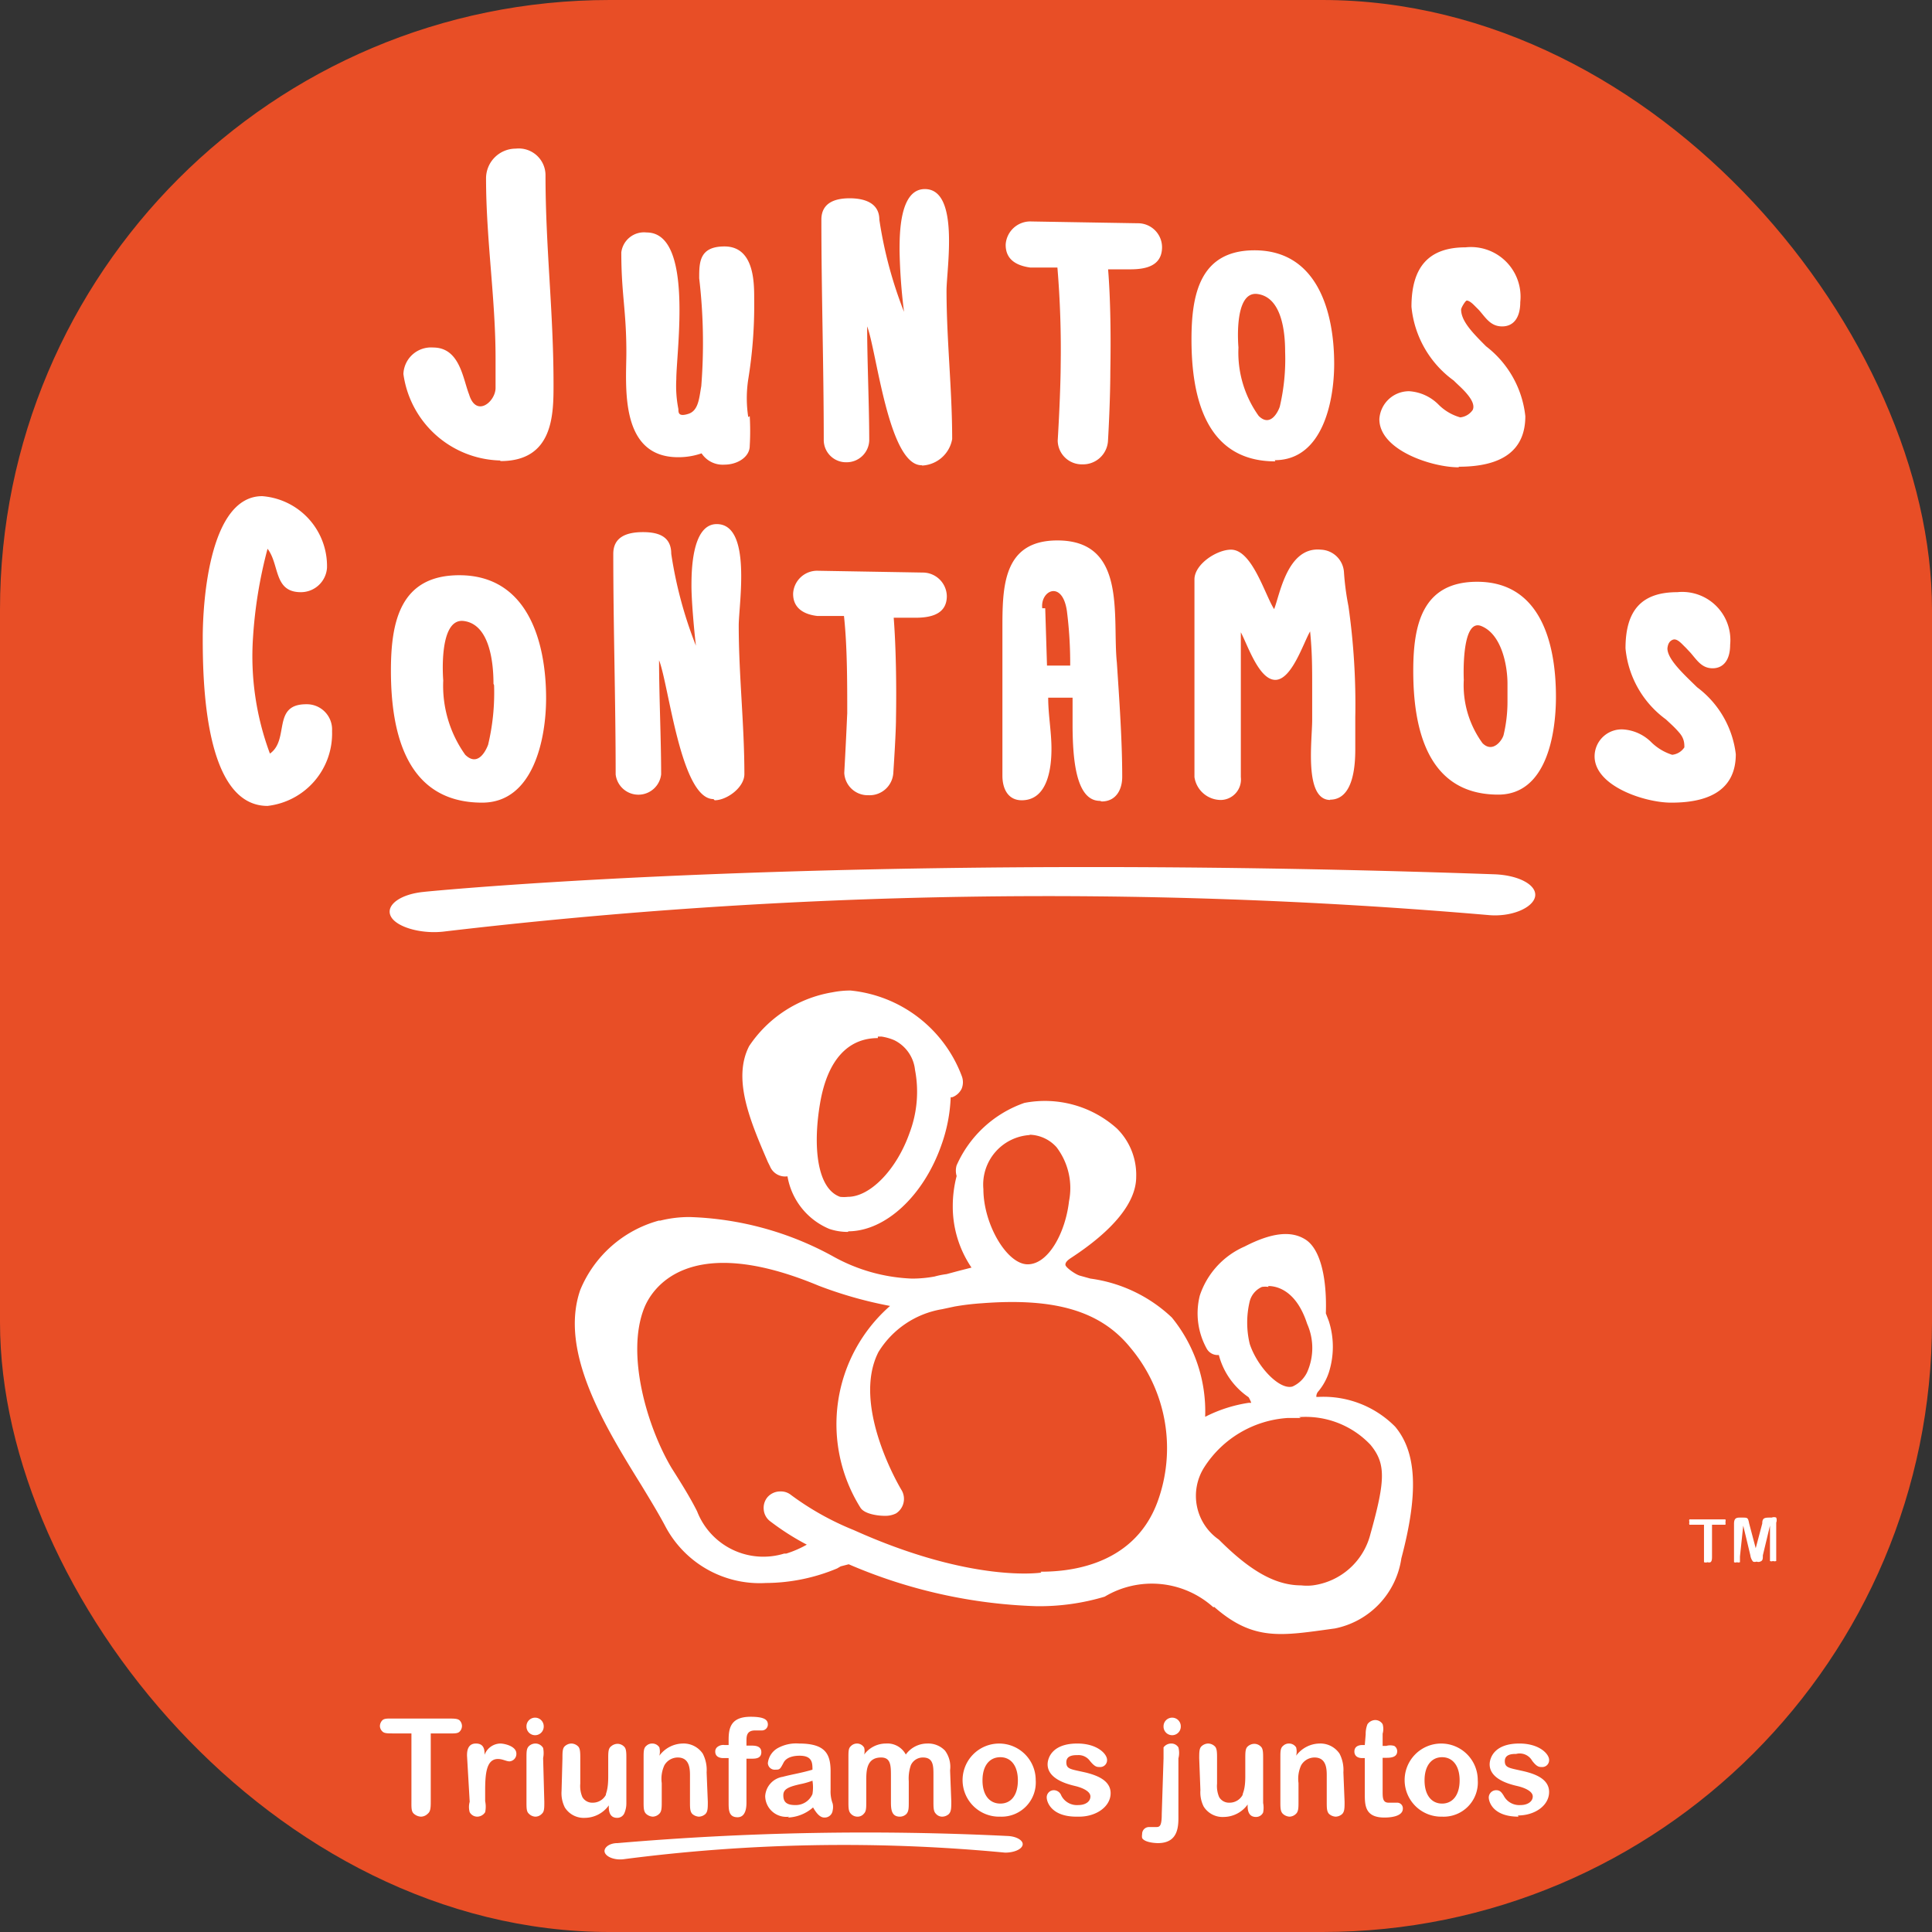 <svg xmlns="http://www.w3.org/2000/svg" viewBox="0 0 64.99 64.99"><rect x="0" y="0" width="64.99" height="64.99" fill="#333333" stroke="none"/><defs><style>.cls-1{fill:#e84e26;}.cls-2{fill:#fff;}.cls-3{fill:none;stroke:#404041;stroke-miterlimit:10;stroke-width:0.5px;}</style></defs><title>Recurso 56</title><g id="Capa_2" data-name="Capa 2"><g id="Capa_1-2" data-name="Capa 1"><rect class="cls-1" width="64.99" height="64.99" rx="20.51" ry="20.51"/><path class="cls-2" d="M14.49,60.56c0,.23,0,.37-.1.45a.33.33,0,0,1-.23.1.39.39,0,0,1-.24-.1c-.09-.08-.08-.22-.08-.45V58.31h-.6c-.19,0-.31,0-.37-.06a.26.26,0,0,1-.09-.19.29.29,0,0,1,.08-.19c.07-.07.19-.06.38-.06h1.84c.19,0,.31,0,.38.06a.28.28,0,0,1,.08.19.27.27,0,0,1-.08.19c-.07.07-.19.06-.38.06h-.59Z"/><path class="cls-2" d="M15.71,59.06c0-.11,0-.41.3-.41s.29.26.29.38a.58.58,0,0,1,.53-.38c.12,0,.54.08.54.34a.25.25,0,0,1-.23.26c-.11,0-.23-.08-.39-.08-.39,0-.43.5-.43,1.07v.35a.89.89,0,0,1,0,.37.32.32,0,0,1-.26.15.29.29,0,0,1-.26-.15.64.64,0,0,1,0-.35Z"/><path class="cls-2" d="M18.31,60.61c0,.21,0,.33-.08.4a.3.3,0,0,1-.22.1.32.32,0,0,1-.22-.1c-.08-.07-.08-.19-.08-.4V59.15c0-.22,0-.33.08-.41a.32.32,0,0,1,.22-.09.3.3,0,0,1,.26.15.86.86,0,0,1,0,.34ZM18,58.37a.29.29,0,0,1-.29-.3.29.29,0,0,1,.58,0,.29.29,0,0,1-.29.3"/><path class="cls-2" d="M18.92,59.15c0-.2,0-.34.08-.41a.34.34,0,0,1,.22-.09.33.33,0,0,1,.22.09c.08.07.08.22.08.42V60a.94.94,0,0,0,.07.45.38.38,0,0,0,.34.19.5.5,0,0,0,.45-.26c0-.07.08-.16.08-.62v-.6c0-.2,0-.34.09-.41a.34.34,0,0,1,.22-.09.31.31,0,0,1,.22.09c.08.07.08.21.08.41v1.49A.83.83,0,0,1,21,61a.26.26,0,0,1-.24.15c-.25,0-.29-.22-.28-.42a1,1,0,0,1-.8.42.75.75,0,0,1-.68-.35,1.06,1.06,0,0,1-.11-.55Z"/><path class="cls-2" d="M23.81,60.61c0,.2,0,.33-.08.41a.34.34,0,0,1-.22.09.36.36,0,0,1-.22-.09c-.08-.08-.08-.21-.08-.41v-.87c0-.21,0-.62-.41-.62a.52.52,0,0,0-.45.26,1.08,1.08,0,0,0-.09.6v.63c0,.2,0,.33-.09.41a.32.32,0,0,1-.21.09.36.36,0,0,1-.22-.09c-.09-.08-.09-.21-.09-.41V59.12c0-.19,0-.32.09-.39a.28.28,0,0,1,.2-.08.28.28,0,0,1,.24.13.55.55,0,0,1,0,.28,1,1,0,0,1,.78-.41.78.78,0,0,1,.68.34,1.19,1.19,0,0,1,.13.63Z"/><path class="cls-2" d="M24.51,58.53c0-.4.07-.78.74-.78.46,0,.58.1.58.26a.2.2,0,0,1-.2.2l-.23,0c-.29,0-.29.2-.29.37v.14h.16c.11,0,.34,0,.34.22s-.2.22-.34.22h-.16v1.47c0,.11,0,.5-.3.5s-.3-.25-.3-.5V59.14h-.17c-.05,0-.28,0-.28-.22a.19.19,0,0,1,.08-.16.32.32,0,0,1,.23-.06h.14Z"/><path class="cls-2" d="M26.55,61.11a.71.71,0,0,1-.81-.69.7.7,0,0,1,.59-.65c.34-.09.59-.12,1-.24,0-.22,0-.47-.43-.47-.07,0-.42,0-.54.23s-.13.24-.28.24a.23.23,0,0,1-.25-.22.66.66,0,0,1,.34-.51,1.29,1.29,0,0,1,.71-.15c.92,0,1.07.38,1.06,1l0,.56a1.17,1.17,0,0,0,.07.46.52.52,0,0,1,0,.23.27.27,0,0,1-.28.24c-.16,0-.28-.17-.38-.34a1.36,1.36,0,0,1-.85.34M27,60c-.48.1-.65.18-.65.39s.09.33.4.33a.61.61,0,0,0,.58-.37,1.4,1.4,0,0,0,0-.45A2.63,2.63,0,0,1,27,60"/><path class="cls-2" d="M32,60.59c0,.23,0,.34-.08.43a.34.34,0,0,1-.22.09.28.28,0,0,1-.22-.1c-.08-.08-.08-.21-.08-.42v-.88c0-.3,0-.59-.35-.59a.44.44,0,0,0-.41.26,1.36,1.36,0,0,0-.07.54v.67c0,.23,0,.34-.08.43a.31.31,0,0,1-.22.09c-.3,0-.3-.28-.3-.52v-.83c0-.36,0-.64-.33-.64-.5,0-.5.46-.5.79v.68c0,.23,0,.34-.08.42a.27.27,0,0,1-.21.1.3.3,0,0,1-.23-.1c-.08-.08-.08-.21-.08-.42V59.13c0-.21,0-.32.08-.39a.29.29,0,0,1,.2-.09.28.28,0,0,1,.25.14.49.49,0,0,1,0,.23.91.91,0,0,1,.73-.37.7.7,0,0,1,.67.37.89.89,0,0,1,.72-.37.78.78,0,0,1,.6.24.92.92,0,0,1,.17.66Z"/><path class="cls-2" d="M33.65,61.11a1.23,1.23,0,1,1,1.19-1.23,1.15,1.15,0,0,1-1.19,1.23m0-2c-.36,0-.6.28-.6.78s.24.78.6.78.59-.28.59-.78-.24-.78-.59-.78"/><path class="cls-2" d="M36.21,61.11c-.84,0-1-.49-1-.65a.24.24,0,0,1,.24-.24.27.27,0,0,1,.25.18.59.59,0,0,0,.57.32c.25,0,.41-.12.41-.29s-.26-.29-.51-.35-.93-.23-.93-.73c0-.19.13-.7,1-.7.67,0,1,.35,1,.55a.23.23,0,0,1-.25.24c-.09,0-.16,0-.33-.21a.47.47,0,0,0-.41-.19c-.12,0-.38,0-.38.24s.15.23.67.35c.31.08.82.24.82.69s-.48.79-1.06.79"/><path class="cls-2" d="M39.14,59.15c0-.2,0-.28,0-.37a.32.32,0,0,1,.25-.13.28.28,0,0,1,.25.13.73.73,0,0,1,0,.37V61c0,.35.05,1-.69,1,0,0-.43,0-.53-.17a.35.35,0,0,1,0-.13.23.23,0,0,1,.23-.24h.22c.13,0,.21,0,.21-.44Zm.29-.78a.29.29,0,0,1-.29-.3.29.29,0,0,1,.58,0,.29.29,0,0,1-.29.3"/><path class="cls-2" d="M40.34,59.15c0-.2,0-.34.08-.41a.34.34,0,0,1,.22-.09.33.33,0,0,1,.22.09c.08.07.08.22.08.42V60a.94.94,0,0,0,.07.45.38.38,0,0,0,.34.19.5.5,0,0,0,.45-.26c0-.07.09-.16.09-.62v-.6c0-.2,0-.34.08-.41a.34.34,0,0,1,.22-.09.31.31,0,0,1,.22.09c.08.07.08.21.08.41v1.49a.83.83,0,0,1,0,.32.26.26,0,0,1-.24.15c-.25,0-.29-.22-.28-.42a1,1,0,0,1-.8.42.75.75,0,0,1-.68-.35,1.06,1.06,0,0,1-.11-.55Z"/><path class="cls-2" d="M45.23,60.61c0,.2,0,.33-.08.41a.34.34,0,0,1-.22.09.36.36,0,0,1-.22-.09c-.08-.08-.08-.21-.08-.41v-.87c0-.21,0-.62-.41-.62a.52.52,0,0,0-.45.26,1.08,1.08,0,0,0-.09.6v.63c0,.2,0,.33-.09.41a.32.32,0,0,1-.21.09.36.36,0,0,1-.22-.09c-.09-.08-.09-.21-.09-.41V59.12c0-.19,0-.32.09-.39a.28.28,0,0,1,.2-.08.28.28,0,0,1,.24.13.55.55,0,0,1,0,.28,1,1,0,0,1,.78-.41.78.78,0,0,1,.68.34,1.19,1.19,0,0,1,.13.63Z"/><path class="cls-2" d="M45.94,58.34A.87.87,0,0,1,46,58a.33.33,0,0,1,.26-.14.29.29,0,0,1,.25.14.58.58,0,0,1,0,.32v.41h.12a.49.49,0,0,1,.27,0,.21.21,0,0,1,.1.18c0,.22-.25.22-.38.22h-.11v1.12c0,.22,0,.39.2.39s.19,0,.28,0a.19.19,0,0,1,.2.2c0,.29-.5.3-.62.3-.66,0-.66-.42-.66-.81V59.14h-.08c-.27,0-.27-.19-.27-.22,0-.22.23-.22.28-.22h.07Z"/><path class="cls-2" d="M48.51,61.11a1.23,1.23,0,1,1,1.2-1.23,1.15,1.15,0,0,1-1.2,1.23m0-2c-.35,0-.59.28-.59.78s.24.78.59.78.59-.28.59-.78-.24-.78-.59-.78"/><path class="cls-2" d="M51.08,61.11c-.85,0-1-.49-1-.65a.25.25,0,0,1,.25-.24c.14,0,.19.09.25.18a.59.59,0,0,0,.57.32c.24,0,.41-.12.41-.29s-.26-.29-.52-.35-.93-.23-.93-.73c0-.19.13-.7,1-.7.67,0,1,.35,1,.55a.23.23,0,0,1-.25.24c-.08,0-.16,0-.32-.21A.48.48,0,0,0,51,59c-.11,0-.38,0-.38.24s.16.23.67.35c.32.08.82.24.82.69s-.47.79-1.05.79"/><path class="cls-2" d="M28.53,41.44a1.93,1.93,0,0,1-.63-.1,2.34,2.34,0,0,1-1.41-1.77.55.55,0,0,1-.59-.34l-.07-.14c-.59-1.37-1.2-2.79-.63-3.9A4.19,4.19,0,0,1,28,33.38a3.15,3.15,0,0,1,.61-.06,4.47,4.47,0,0,1,3.74,2.87.58.58,0,0,1,0,.43.57.57,0,0,1-.32.29l-.05,0a5.34,5.34,0,0,1-.31,1.6c-.6,1.72-1.89,2.91-3.14,2.91m1-6.5c-1,0-1.69.73-1.94,2.17s-.12,2.89.67,3.17a1.17,1.17,0,0,0,.26,0c.76,0,1.65-.93,2.08-2.16a3.91,3.91,0,0,0,.18-2.11,1.26,1.26,0,0,0-.7-1,1.76,1.76,0,0,0-.42-.12h-.13"/><path class="cls-2" d="M40.82,54.07a3.09,3.09,0,0,0-3.66-.36,7.65,7.65,0,0,1-2.3.32,17.28,17.28,0,0,1-6.31-1.41l-.27.07-.12.07a6.28,6.28,0,0,1-2.4.49,3.59,3.59,0,0,1-3.37-1.89c-.21-.4-.5-.88-.81-1.39-1.24-2-2.78-4.51-2.06-6.58a4,4,0,0,1,2.64-2.33l.05,0a4,4,0,0,1,1-.12A10.68,10.68,0,0,1,28,42.25a5.9,5.9,0,0,0,2.67.76,4.16,4.16,0,0,0,.77-.07,2.81,2.81,0,0,1,.4-.08l.41-.11.43-.11a3.65,3.65,0,0,1-.63-2.08,4,4,0,0,1,.13-1,.63.63,0,0,1,0-.36,3.89,3.89,0,0,1,2.28-2.1,3.63,3.63,0,0,1,3.11.86l0,0a2.19,2.19,0,0,1,.65,1.63c0,.87-.79,1.81-2.2,2.73-.09.06-.19.14-.18.23s.34.32.48.36l.36.1h0a4.94,4.94,0,0,1,2.74,1.31,5,5,0,0,1,1.12,3.34A4.78,4.78,0,0,1,42,47.19h0l.09,0A.89.89,0,0,0,42,47a2.48,2.48,0,0,1-1-1.42v0a.42.42,0,0,1-.4-.2,2.45,2.45,0,0,1-.24-1.8,2.74,2.74,0,0,1,1.51-1.65c.91-.47,1.57-.54,2.05-.23s.72,1.24.68,2.48l.1.26a2.84,2.84,0,0,1,0,1.73,1.93,1.93,0,0,1-.35.63.26.26,0,0,0-.07.19s0,0,.08,0a3.39,3.39,0,0,1,2.57,1c.73.87.79,2.24.21,4.43a2.82,2.82,0,0,1-2.24,2.36c-1.77.24-2.72.45-4.06-.73m2.92-6.35-.46,0a3.61,3.61,0,0,0-2.78,1.64A1.79,1.79,0,0,0,41,51.79l0,0c1,1,1.86,1.54,2.77,1.54a1.72,1.72,0,0,0,.39,0A2.31,2.31,0,0,0,46.1,51.6c.51-1.82.52-2.37,0-3a3,3,0,0,0-2.4-.93M35,52.87c.74,0,3.09-.09,3.93-2.33a5.25,5.25,0,0,0-.9-5.2c-1-1.24-2.54-1.69-5-1.5a8.58,8.58,0,0,0-.92.11l-.42.09a3.11,3.11,0,0,0-2.14,1.44c-.93,1.82.76,4.62.78,4.65a.58.58,0,0,1-.19.78.81.81,0,0,1-.39.08c-.22,0-.68-.06-.81-.28a5.29,5.29,0,0,1,1-6.78,13.85,13.85,0,0,1-2.4-.68c-4.46-1.86-5.64.17-5.87.75-.62,1.56.1,4,.92,5.38.33.52.63,1,.86,1.46a2.39,2.39,0,0,0,2.93,1.42l.07,0a3.54,3.54,0,0,0,.69-.3,8.57,8.57,0,0,1-1.25-.8.55.55,0,0,1-.2-.39.56.56,0,0,1,.13-.41.57.57,0,0,1,.43-.19.54.54,0,0,1,.36.12,9.49,9.49,0,0,0,2.11,1.18c4,1.8,6.31,1.43,6.31,1.43m7.64-9.61a.76.76,0,0,0-.22,0,.73.73,0,0,0-.41.48,3.06,3.06,0,0,0,0,1.44c.25.76,1,1.56,1.44,1.43a1,1,0,0,0,.49-.48,2,2,0,0,0,0-1.63c-.36-1.11-1-1.27-1.31-1.27m-8-5.08A1.67,1.67,0,0,0,33.08,40c0,1.18.79,2.53,1.49,2.53s1.27-1.07,1.39-2.12a2.27,2.27,0,0,0-.42-1.82,1.26,1.26,0,0,0-.93-.42"/><path class="cls-2" d="M16.82,15.49a3.37,3.37,0,0,1-3.25-2.91.93.93,0,0,1,1-.89c.9,0,1,1.05,1.21,1.58.24.79.89.24.89-.22s0-1,0-1c0-2-.32-4-.32-6.05a1,1,0,0,1,1-1,.9.9,0,0,1,1,.88c0,2.46.27,4.59.27,7.05,0,1,0,2.58-1.78,2.58"/><path class="cls-2" d="M9,27.11c-2.12,0-2.18-4.18-2.18-5.65,0-1.28.24-4.77,2-4.77A2.36,2.36,0,0,1,11,19.1a.88.88,0,0,1-.88.82c-.92,0-.71-.93-1.12-1.46a15.27,15.27,0,0,0-.49,3,9.37,9.37,0,0,0,.57,3.89c.67-.47.06-1.66,1.22-1.66a.85.85,0,0,1,.87.9A2.45,2.45,0,0,1,9,27.11"/><path class="cls-2" d="M37,26.94c-.82,0-.91-1.45-.92-2.47,0-.51,0-1,0-1h-.82c0,.58.11,1.14.11,1.72s-.1,1.73-1,1.73c-.45,0-.65-.37-.65-.83l0-4.91c0-1.41,0-3,1.85-3,2.36,0,1.84,2.58,2,4.11.08,1.22.18,2.61.18,3.84,0,.46-.23.83-.69.83m-1.9-6.5.06,1.93H36a13.94,13.94,0,0,0-.11-1.83c-.15-1.06-.9-.7-.83-.1"/><path class="cls-2" d="M44.75,26.91c-.89,0-.61-2-.61-2.69V23.14c0-.7,0-1.2-.07-1.9-.23.4-.62,1.63-1.17,1.63s-.93-1.17-1.16-1.6v4.87a.69.69,0,0,1-.66.77.9.9,0,0,1-.9-.77V19.49c0-.51.75-1,1.23-1,.71,0,1.14,1.52,1.45,2,.19-.47.44-2.11,1.57-2a.81.81,0,0,1,.78.77,9,9,0,0,0,.15,1.13,23.41,23.41,0,0,1,.23,3.74v1.07c0,.55-.06,1.7-.85,1.7"/><path class="cls-2" d="M16.22,27c-2.56,0-3.07-2.36-3.07-4.44,0-1.64.31-3.21,2.3-3.21,2.3,0,2.92,2.23,2.92,4.14,0,1.35-.42,3.51-2.15,3.51m.38-4c0-.72-.13-2-1-2.11s-.69,2-.69,2a4,4,0,0,0,.74,2.5c.43.42.7-.15.77-.34a7.53,7.53,0,0,0,.2-2"/><path class="cls-2" d="M25.22,14a8.5,8.5,0,0,1,0,1c0,.37-.41.63-.85.63a.85.85,0,0,1-.77-.38,2.38,2.38,0,0,1-.79.13c-2,0-1.74-2.45-1.74-3.53,0-1.42-.17-1.94-.17-3.36a.77.77,0,0,1,.85-.67c1.59,0,1,4,1,4.94a4,4,0,0,0,.07,1c0,.12,0,.27.34.16s.36-.54.43-.93a18.61,18.61,0,0,0-.07-3.63c0-.53,0-1.07.85-1.07,1,0,1,1.21,1,1.76a15.53,15.53,0,0,1-.2,2.71,4.16,4.16,0,0,0,0,1.27"/><path class="cls-2" d="M49.07,15.72c-.91,0-2.67-.58-2.67-1.62a1,1,0,0,1,1-.94,1.53,1.53,0,0,1,1,.46,1.67,1.67,0,0,0,.72.42.58.58,0,0,0,.42-.25c.06-.13,0-.3-.16-.5s-.3-.31-.48-.49a3.47,3.47,0,0,1-1.42-2.48c0-1.34.58-2,1.82-2a1.67,1.67,0,0,1,1.84,1.84c0,.52-.22.82-.61.82s-.55-.29-.78-.55l-.17-.17c-.12-.12-.2-.15-.24-.15s-.18.22-.19.3c0,.39.38.78.84,1.24A3.42,3.42,0,0,1,51.31,14c0,1.13-.75,1.7-2.24,1.7"/><path class="cls-2" d="M56.21,27c-.87,0-2.57-.55-2.57-1.56a.91.91,0,0,1,1-.9,1.48,1.48,0,0,1,.92.44,1.76,1.76,0,0,0,.69.41.56.56,0,0,0,.41-.25c0-.12,0-.29-.16-.48s-.29-.3-.46-.46a3.34,3.34,0,0,1-1.36-2.39c0-1.29.55-1.89,1.74-1.89a1.62,1.62,0,0,1,1.78,1.77c0,.5-.22.79-.59.79s-.53-.28-.75-.53l-.16-.17c-.12-.11-.28-.32-.43-.26s-.17.21-.18.29c0,.37.55.87,1,1.31a3.29,3.29,0,0,1,1.3,2.25c0,1.08-.73,1.63-2.16,1.63"/><path class="cls-2" d="M14.28,30c-.8.07-1.31.44-1.14.81s1,.61,1.76.53a173.28,173.28,0,0,1,35.15-.56c.8.08,1.53-.25,1.59-.63s-.55-.71-1.37-.74c-21.88-.77-35.42.53-36,.59"/><path class="cls-2" d="M24,26.88c-1.1,0-1.5-3.84-1.83-4.67,0,1.19.07,2.65.07,3.84a.77.77,0,0,1-1.53,0c0-2.47-.08-4.95-.08-7.42,0-.58.47-.73,1-.73s.95.15.95.73a14.06,14.06,0,0,0,.83,3.09c-.07-.59-.15-1.55-.15-2s0-2.09.85-2.09c1.19,0,.74,2.7.74,3.41,0,1.67.19,3.33.19,5,0,.45-.59.88-1,.88"/><path class="cls-2" d="M31,15.65c-1.11,0-1.51-3.84-1.83-4.67,0,1.19.07,2.65.07,3.84a.76.76,0,0,1-.77.73.75.75,0,0,1-.76-.73c0-2.47-.08-5-.08-7.43,0-.57.46-.72.95-.72s1,.15,1,.72a14.19,14.19,0,0,0,.83,3.1,19.22,19.22,0,0,1-.15-2.05c0-.57,0-2.08.85-2.08,1.18,0,.73,2.7.73,3.41,0,1.66.19,3.33.19,5a1.08,1.08,0,0,1-1,.89"/><path class="cls-2" d="M30.06,20.74c.08,1,.1,2.34.08,3.42,0,.09,0,.47-.09,1.84a.8.8,0,0,1-.84.75A.79.79,0,0,1,28.4,26c.08-1.46.09-1.84.1-2,0-1.05,0-2.28-.11-3.28h-.9c-.43-.05-.82-.25-.81-.76a.81.81,0,0,1,.85-.76l3.51.06a.81.81,0,0,1,.81.79c0,.62-.55.73-1.06.73h-.73"/><path class="cls-2" d="M50.4,26.73c-2.38,0-2.86-2.21-2.86-4.16,0-1.53.29-3,2.15-3,2.14,0,2.65,2.08,2.65,3.87,0,1.26-.32,3.29-1.94,3.29M50.71,23c0-.6-.19-1.66-.88-1.94s-.59,1.81-.59,1.81A3.31,3.31,0,0,0,49.87,25c.35.35.67-.11.71-.28a4.86,4.86,0,0,0,.13-1.14Z"/><path class="cls-2" d="M37.27,9c.09,1.06.1,2.38.08,3.48,0,.09,0,1-.08,2.37a.84.84,0,0,1-.86.77.81.81,0,0,1-.83-.8c.09-1.5.1-2.38.1-2.53A33.18,33.18,0,0,0,35.57,9h-.91c-.44-.06-.84-.25-.83-.78a.83.83,0,0,1,.87-.77l3.57.06a.81.81,0,0,1,.82.8c0,.64-.55.75-1.07.75h-.75"/><path class="cls-2" d="M42.9,15.52c-2.35,0-2.82-2.18-2.82-4.1,0-1.51.28-3,2.12-3,2.11,0,2.68,2.06,2.68,3.82,0,1.24-.38,3.24-2,3.24m.35-3.65c0-.66-.11-1.83-.93-1.94s-.64,1.8-.64,1.8a3.66,3.66,0,0,0,.68,2.3c.39.39.65-.13.71-.31a7,7,0,0,0,.18-1.85"/><path class="cls-3" d="M17,38.13h0Z"/><path class="cls-2" d="M20.77,62c-.3,0-.49.18-.42.33s.35.25.64.21a57.28,57.28,0,0,1,12.82-.22c.3,0,.56-.11.59-.26s-.21-.29-.51-.3A97.69,97.69,0,0,0,20.77,62"/><path class="cls-2" d="M57.59,52.34c0,.1,0,.17-.05.21a.15.15,0,0,1-.1,0,.17.17,0,0,1-.12,0s0-.11,0-.21V51.29H57c-.08,0-.14,0-.17,0a.13.13,0,0,1,0-.09.12.12,0,0,1,0-.09s.09,0,.17,0h.87c.08,0,.14,0,.17,0a.13.13,0,0,1,0,.09.18.18,0,0,1,0,.09s-.09,0-.17,0h-.28Z"/><path class="cls-2" d="M58.53,52.36c0,.1,0,.15,0,.19a.13.13,0,0,1-.1,0,.12.12,0,0,1-.1,0s0-.09,0-.19v-1.1c0-.18.07-.21.19-.21h.09c.18,0,.19,0,.23.2l.22.83.22-.83c0-.17.06-.2.23-.2h.09a.19.19,0,0,1,.15,0,.24.24,0,0,1,0,.17v1.1c0,.1,0,.15,0,.19a.16.16,0,0,1-.11,0,.12.12,0,0,1-.1,0s0-.09,0-.19v-1l-.24,1c0,.12,0,.18-.09.21a.16.16,0,0,1-.12,0,.17.17,0,0,1-.12,0,.41.41,0,0,1-.09-.21l-.24-1Z"/></g></g></svg>